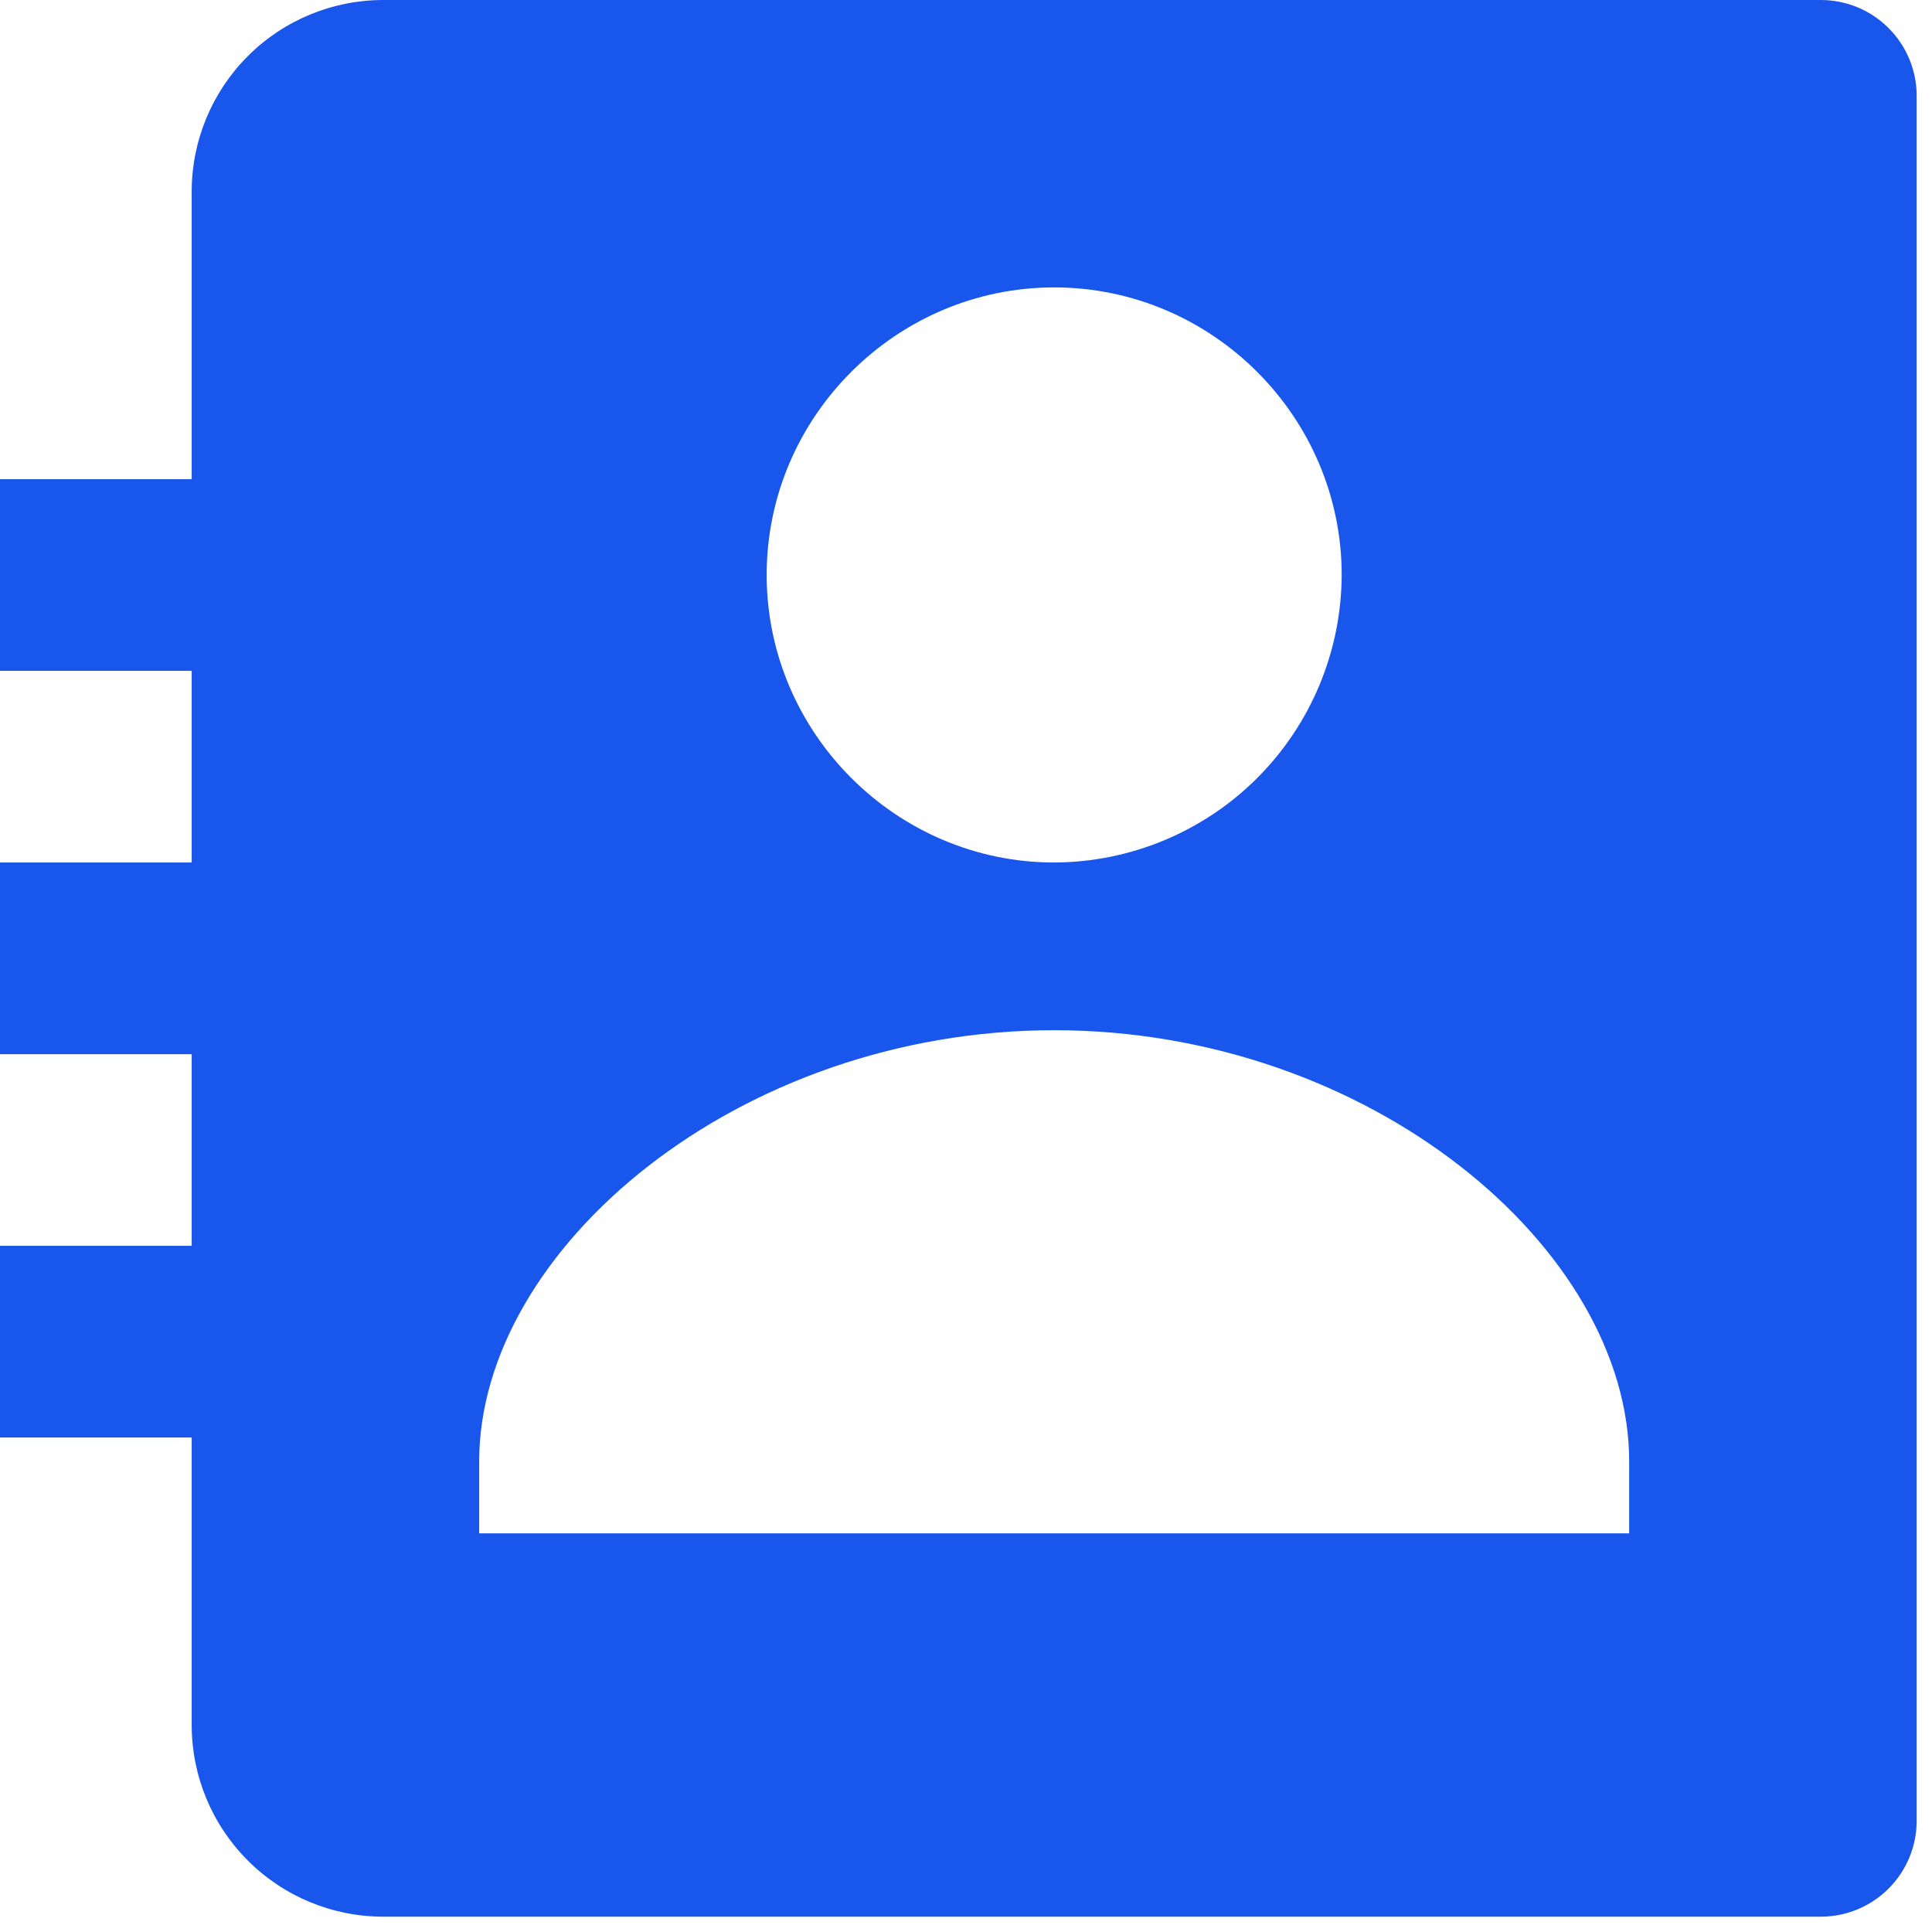 <svg width="42" height="42" viewBox="0 0 42 42" fill="none" xmlns="http://www.w3.org/2000/svg">
<path d="M39.583 0H8.333C7.228 0 6.168 0.439 5.387 1.22C4.606 2.002 4.167 3.062 4.167 4.167V10.417H0V14.583H4.167V18.75H0V22.917H4.167V27.083H0V31.25H4.167V37.5C4.167 38.605 4.606 39.665 5.387 40.446C6.168 41.228 7.228 41.667 8.333 41.667H39.583C40.136 41.667 40.666 41.447 41.056 41.056C41.447 40.666 41.667 40.136 41.667 39.583V2.083C41.667 1.531 41.447 1.001 41.056 0.61C40.666 0.219 40.136 0 39.583 0ZM22.917 6.248C26.35 6.248 29.167 9.062 29.167 12.498C29.162 14.154 28.502 15.741 27.331 16.913C26.16 18.084 24.573 18.744 22.917 18.75C19.485 18.75 16.667 15.931 16.667 12.498C16.667 9.062 19.485 6.248 22.917 6.248ZM35.417 33.333H10.417V31.771C10.417 27.148 16.052 22.396 22.917 22.396C29.781 22.396 35.417 27.148 35.417 31.771V33.333Z" fill="#1956EC"/>
</svg>
